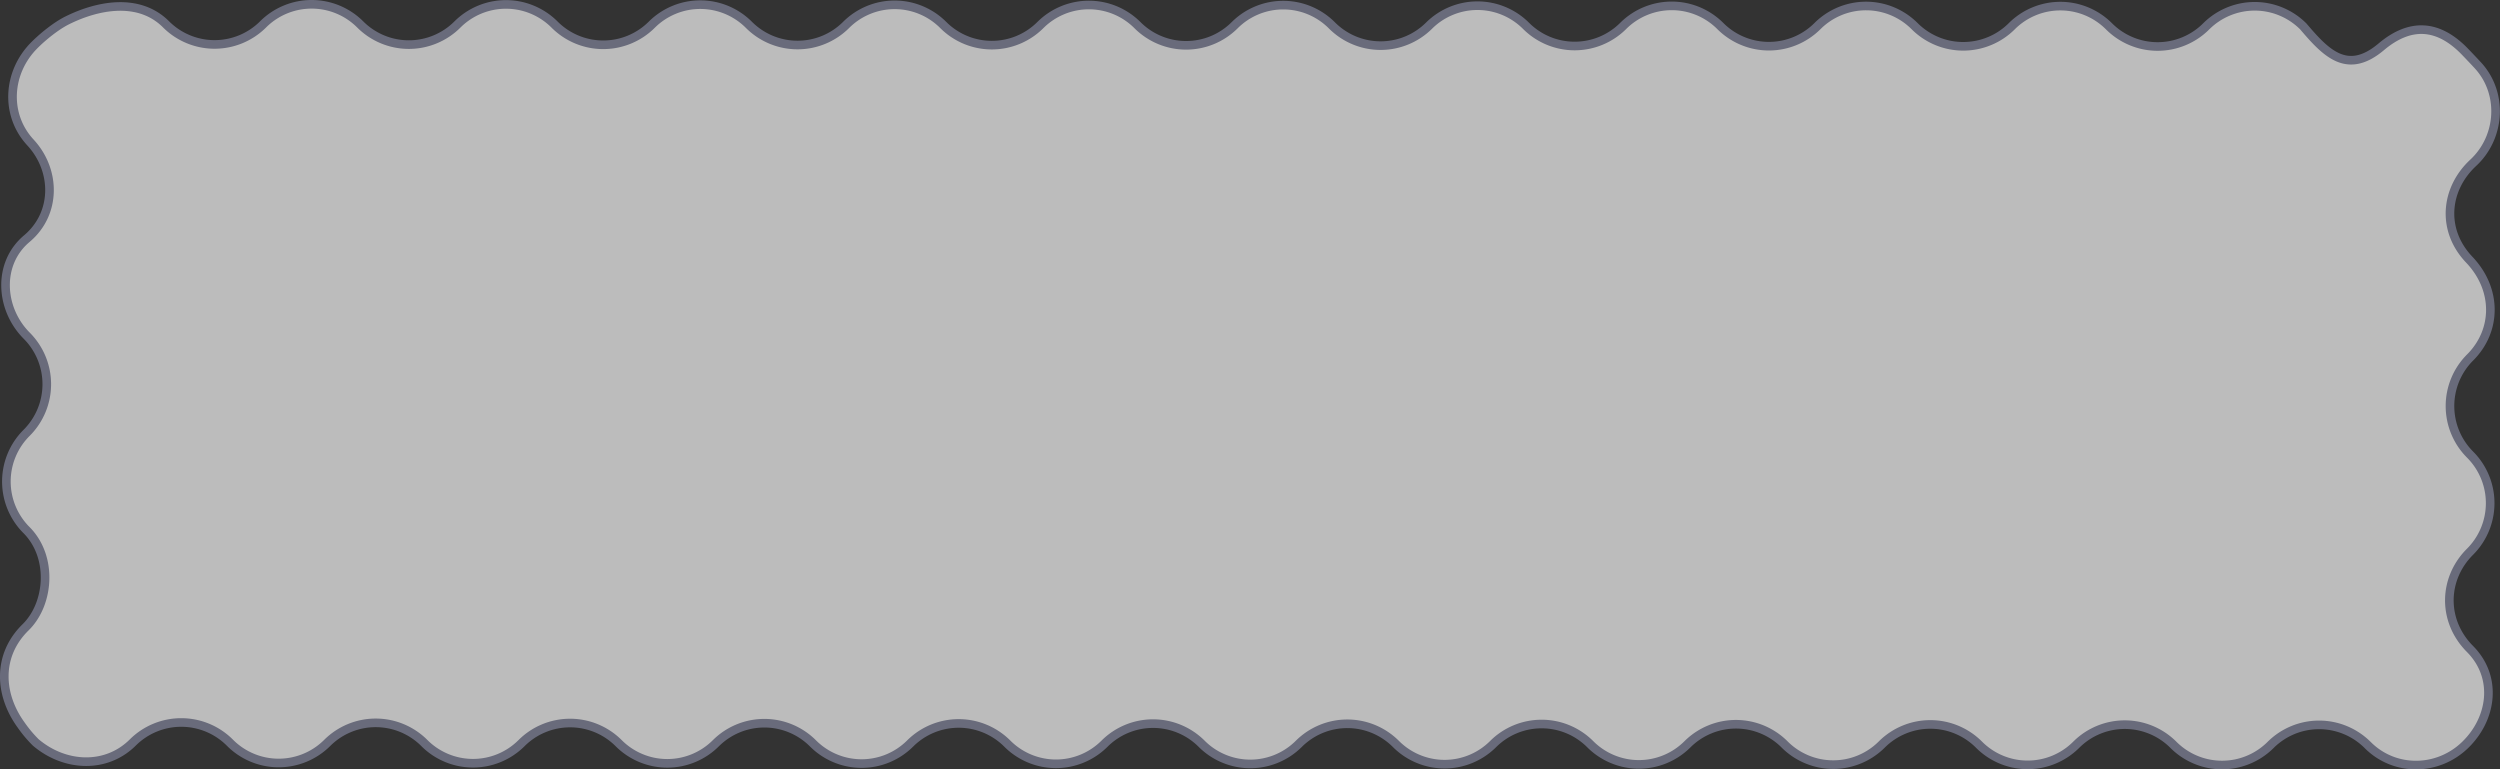 <svg xmlns="http://www.w3.org/2000/svg" viewBox="0 0 1161.76 357.53"><rect x="0" y="0" width="1161.76" height="357.53" fill="#333333" stroke="none"/><defs><style>.cls-1{fill:#fff;opacity:0.67;}.cls-2{fill:none;stroke:#696b7b;stroke-miterlimit:8;stroke-width:4px;}</style></defs><g id="Слой_2" data-name="Слой 2"><g id="Слой_1-2" data-name="Слой 1"><path class="cls-1" d="M1147.87,166.12a31.92,31.92,0,0,0,0,45.15,31.92,31.92,0,0,1-.06,45.15c-12.48,12.45-13.07,32,0,45.15s10.35,32.5-2.36,44.72-32.7,12.43-45.15-.05a31.92,31.92,0,0,0-45.15-.06,31.92,31.92,0,0,1-45.15-.05,31.93,31.93,0,0,0-45.15-.06A31.92,31.92,0,0,1,919.6,346a31.92,31.92,0,0,0-45.15,0,31.92,31.92,0,0,1-45.15-.06,31.93,31.93,0,0,0-45.15-.05,31.93,31.93,0,0,1-45.15-.05,31.92,31.92,0,0,0-45.15-.06,31.92,31.92,0,0,1-45.15-.05,31.92,31.92,0,0,0-45.15-.05,31.93,31.93,0,0,1-45.15-.06,31.93,31.93,0,0,0-45.15,0,31.92,31.92,0,0,1-45.15-.06,31.93,31.93,0,0,0-45.15-.05,31.93,31.93,0,0,1-45.15-.05,31.93,31.93,0,0,0-45.15-.06,31.92,31.92,0,0,1-45.15-.05,31.92,31.92,0,0,0-45.15,0,31.92,31.92,0,0,1-45.15-.06,31.93,31.93,0,0,0-45.15-.05,31.93,31.93,0,0,1-45.15-.05A31.92,31.92,0,0,0,61.75,345C49.27,357.46,30,356.4,16.6,345A58.56,58.56,0,0,1,9.88,337c-10.4-14.25-11.28-32.48,2-45.48,11.13-10.88,12.87-32.73.41-45.21a31.92,31.92,0,0,1,.06-45.15A31.93,31.93,0,0,0,12.42,156C0,143.56-1.4,122.55,12.47,110.89S26.12,79.14,14.14,66.2,3.46,33.6,15.89,21.09C20,16.94,26.18,12,31.12,9.53c14.41-7.2,33.5-10.74,46,1.74a31.92,31.92,0,0,0,45.15.05,31.93,31.93,0,0,1,45.15.06,31.93,31.93,0,0,0,45.15,0,31.93,31.93,0,0,1,45.15.05,31.92,31.92,0,0,0,45.15.06,31.93,31.93,0,0,1,45.15.05,31.93,31.93,0,0,0,45.15.06,31.92,31.92,0,0,1,45.15,0,31.91,31.91,0,0,0,45.14.05,31.92,31.92,0,0,1,45.15.06,31.93,31.93,0,0,0,45.15,0,31.93,31.93,0,0,1,45.15.05A31.92,31.92,0,0,0,664,12a31.92,31.92,0,0,1,45.15,0,31.92,31.92,0,0,0,45.15.05,31.93,31.93,0,0,1,45.15.06,31.92,31.92,0,0,0,45.15,0,31.92,31.92,0,0,1,45.15.06,31.93,31.93,0,0,0,45.15,0,31.93,31.93,0,0,1,45.15.05,31.92,31.92,0,0,0,45.15.06,31.92,31.92,0,0,1,45.15,0c10.48,12.29,20.34,22.87,36.22,9.48,13.48-11.36,26.44-10.54,38.74,2.09,1.53,1.57,4.53,4.74,6,6.33,12.06,12.86,10.91,33.5-2,45.48s-15.14,31.11-1.74,45.11C1160.6,134.55,1160.35,153.67,1147.87,166.12Z"/><path class="cls-2" d="M1147.87,166.12a31.92,31.92,0,0,0,0,45.15,31.92,31.92,0,0,1-.06,45.15c-12.48,12.45-13.07,32,0,45.15s10.35,32.5-2.36,44.72-32.7,12.43-45.15-.05a31.92,31.92,0,0,0-45.15-.06,31.92,31.92,0,0,1-45.15-.05,31.93,31.93,0,0,0-45.15-.06A31.92,31.92,0,0,1,919.6,346a31.92,31.92,0,0,0-45.15,0,31.92,31.92,0,0,1-45.15-.06,31.93,31.93,0,0,0-45.15-.05,31.93,31.93,0,0,1-45.15-.05,31.92,31.92,0,0,0-45.15-.06,31.92,31.92,0,0,1-45.15-.05,31.92,31.92,0,0,0-45.15-.05,31.93,31.93,0,0,1-45.15-.06,31.93,31.93,0,0,0-45.15,0,31.92,31.92,0,0,1-45.15-.06,31.93,31.93,0,0,0-45.15-.05,31.93,31.93,0,0,1-45.15-.05,31.93,31.93,0,0,0-45.15-.06,31.92,31.92,0,0,1-45.15-.05,31.92,31.92,0,0,0-45.15,0,31.92,31.92,0,0,1-45.15-.06,31.93,31.93,0,0,0-45.15-.05,31.93,31.93,0,0,1-45.15-.05A31.92,31.92,0,0,0,61.75,345C49.27,357.46,30,356.4,16.6,345A58.56,58.56,0,0,1,9.88,337c-10.4-14.25-11.28-32.48,2-45.48,11.13-10.88,12.87-32.73.41-45.21a31.92,31.92,0,0,1,.06-45.15A31.93,31.93,0,0,0,12.42,156C0,143.56-1.4,122.55,12.47,110.89S26.12,79.14,14.14,66.2,3.46,33.6,15.89,21.09C20,16.94,26.18,12,31.12,9.53c14.41-7.2,33.5-10.74,46,1.74a31.92,31.92,0,0,0,45.15.05,31.93,31.93,0,0,1,45.15.06,31.93,31.93,0,0,0,45.15,0,31.93,31.93,0,0,1,45.15.05,31.92,31.92,0,0,0,45.15.06,31.93,31.93,0,0,1,45.15.05,31.93,31.93,0,0,0,45.15.06,31.92,31.92,0,0,1,45.15,0,31.91,31.91,0,0,0,45.14.05,31.92,31.92,0,0,1,45.15.06,31.93,31.93,0,0,0,45.15,0,31.93,31.93,0,0,1,45.15.05A31.92,31.92,0,0,0,664,12a31.92,31.92,0,0,1,45.15,0,31.92,31.92,0,0,0,45.15.05,31.93,31.93,0,0,1,45.15.06,31.92,31.92,0,0,0,45.15,0,31.92,31.92,0,0,1,45.15.06,31.93,31.93,0,0,0,45.15,0,31.93,31.93,0,0,1,45.15.05,31.92,31.92,0,0,0,45.15.06,31.92,31.92,0,0,1,45.15,0c10.48,12.29,20.34,22.87,36.22,9.48,13.48-11.36,26.44-10.54,38.74,2.09,1.53,1.57,4.53,4.74,6,6.33,12.06,12.86,10.91,33.5-2,45.48s-15.14,31.11-1.74,45.11C1160.6,134.55,1160.35,153.67,1147.87,166.12Z"/></g></g></svg>